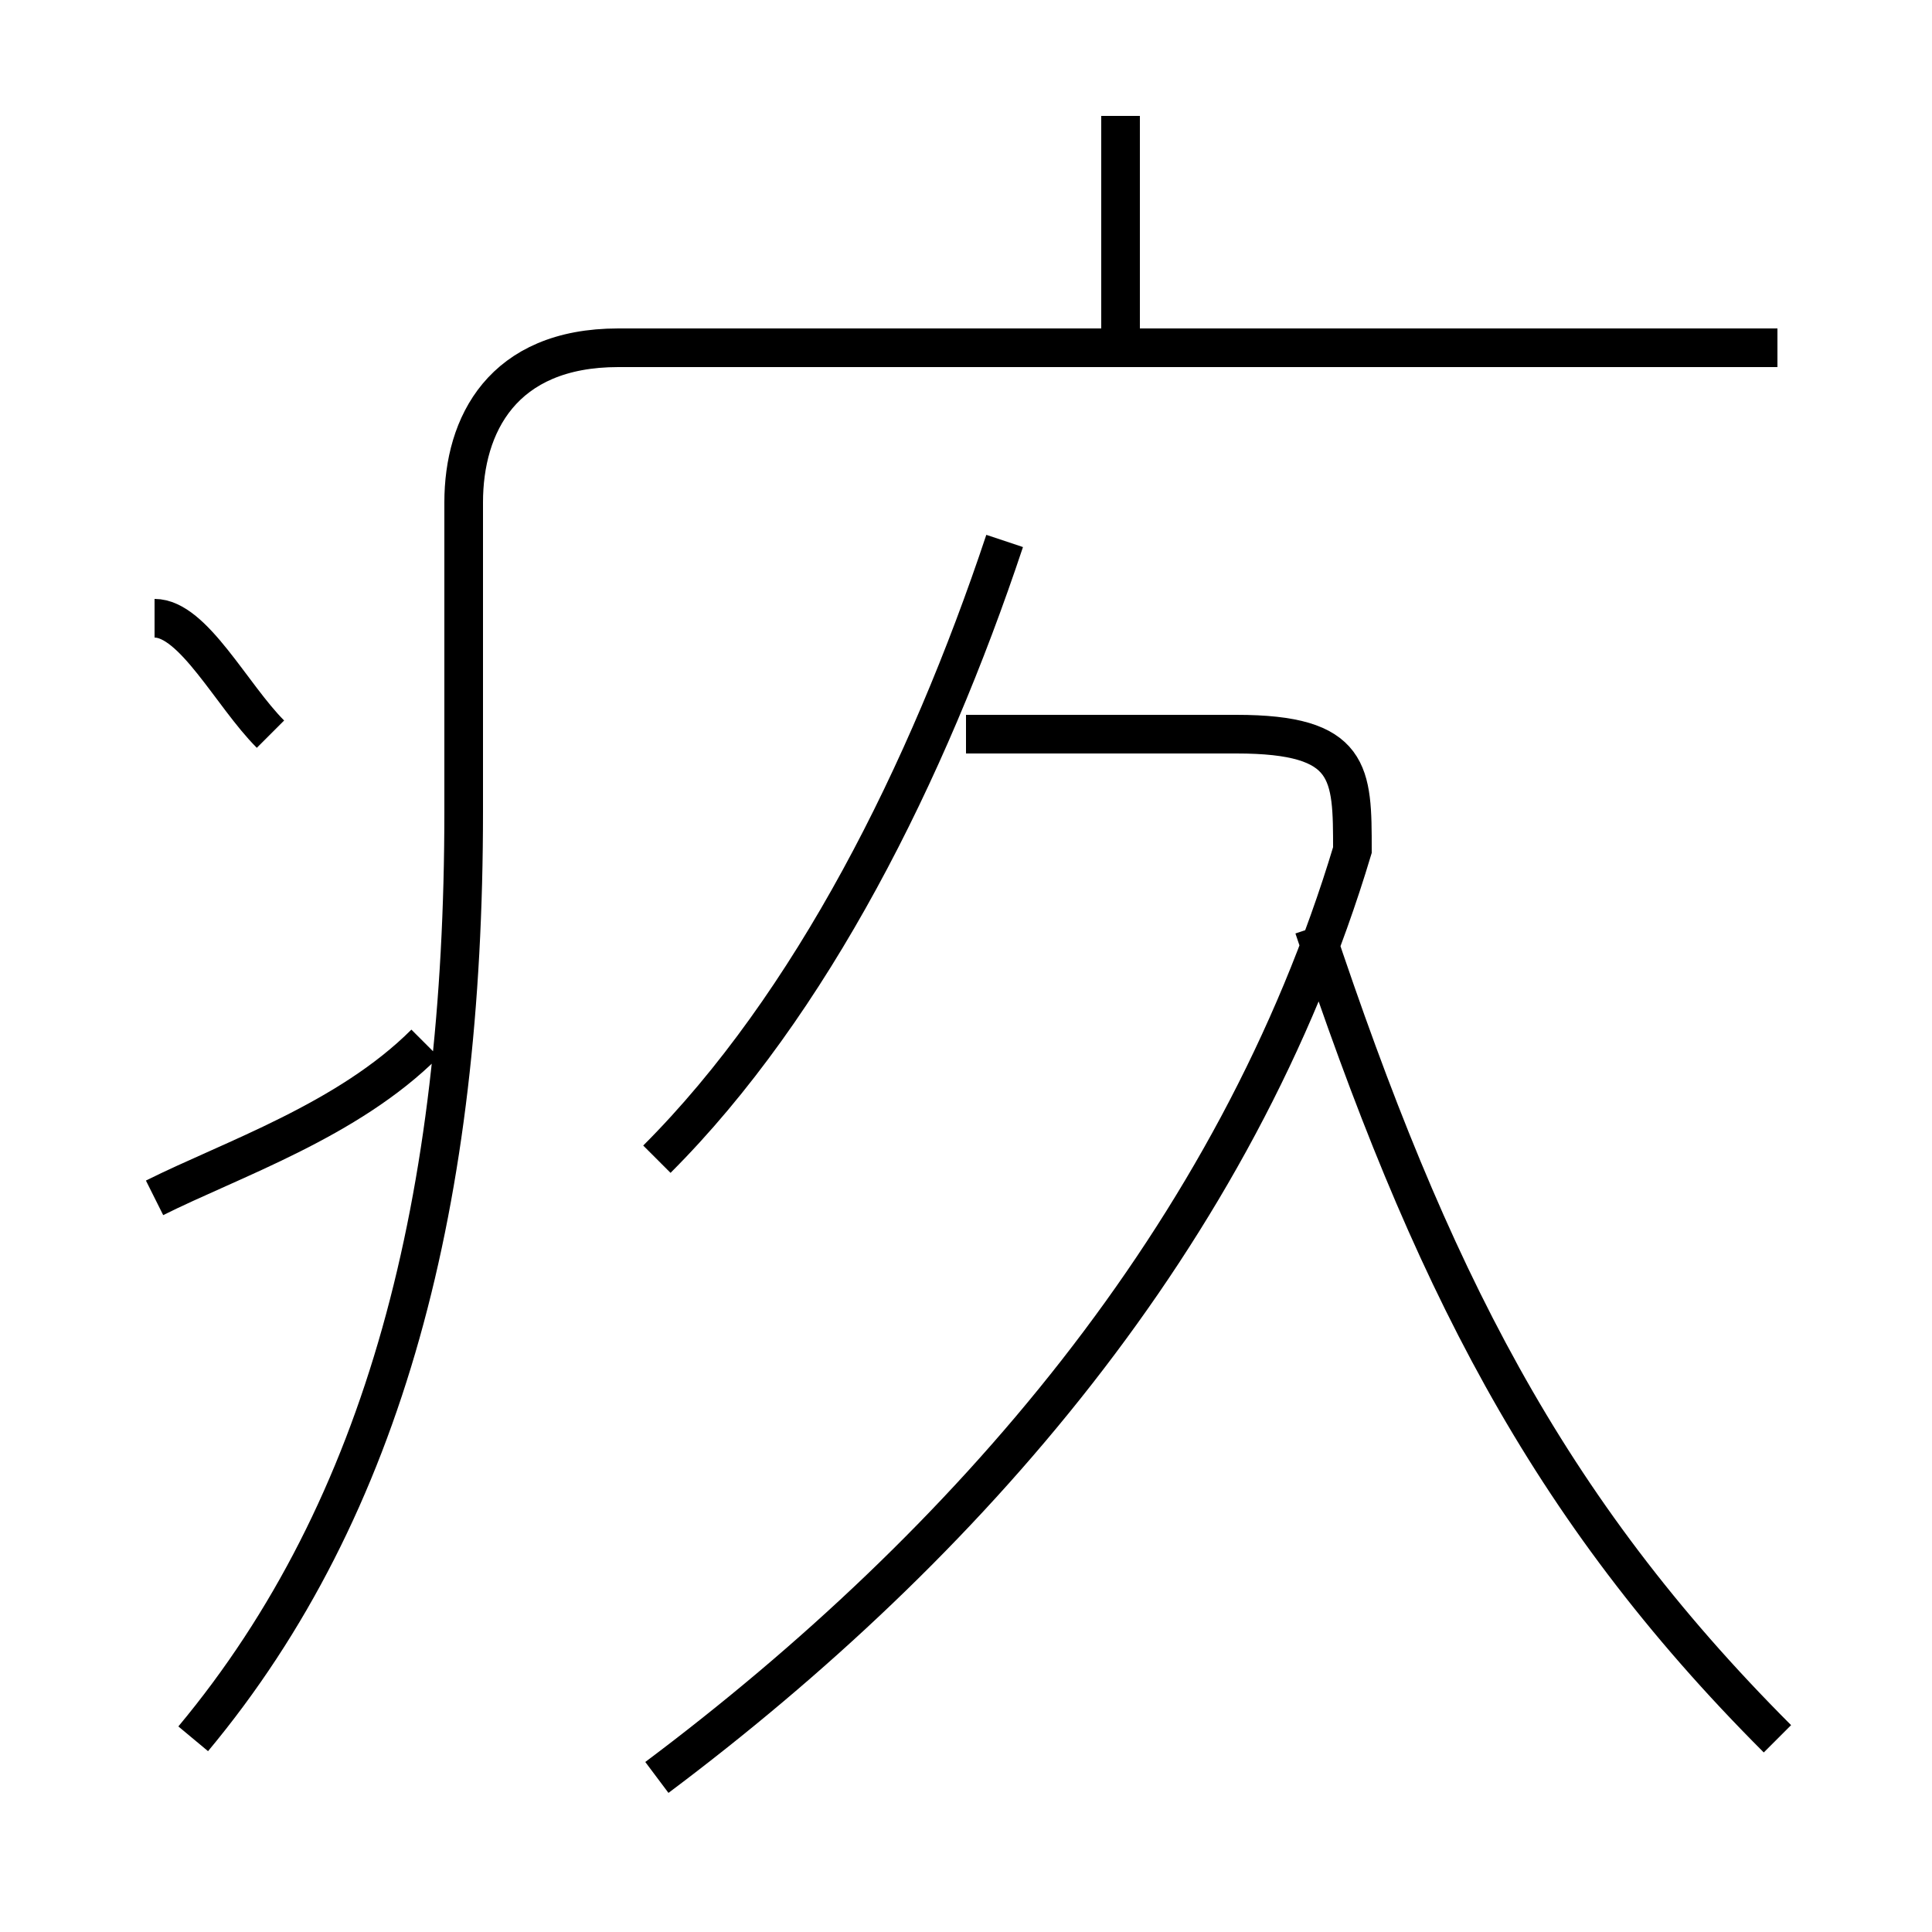 <?xml version='1.0' encoding='utf8'?>
<svg viewBox="0.0 -6.0 50.0 50.0" version="1.1" xmlns="http://www.w3.org/2000/svg">
<rect x="0.0" y="-6.0" width="50.0" height="50.0" fill="#808080" stroke="none"/>
<rect x="-1000" y="-1000" width="2000" height="2000" stroke="white" fill="white"/>
<g style="fill:white;stroke:#000000;  stroke-width:1">
<path d="M 5 1 C 10 -5 12 -13 12 -23 L 12 -31 C 12 -33 13 -35 16 -35 L 46 -35 M 4 -13 C 6 -14 9 -15 11 -17 M 7 -25 C 6 -26 5 -28 4 -28 M 17 2 C 25 -4 32 -12 35 -22 C 35 -24 35 -25 32 -25 L 25 -25 M 17 -14 C 21 -18 24 -24 26 -30 M 46 1 C 40 -5 37 -11 34 -20 M 29 -35 L 29 -41" transform="translate(0.0 38.0)" />
</g>
</svg>